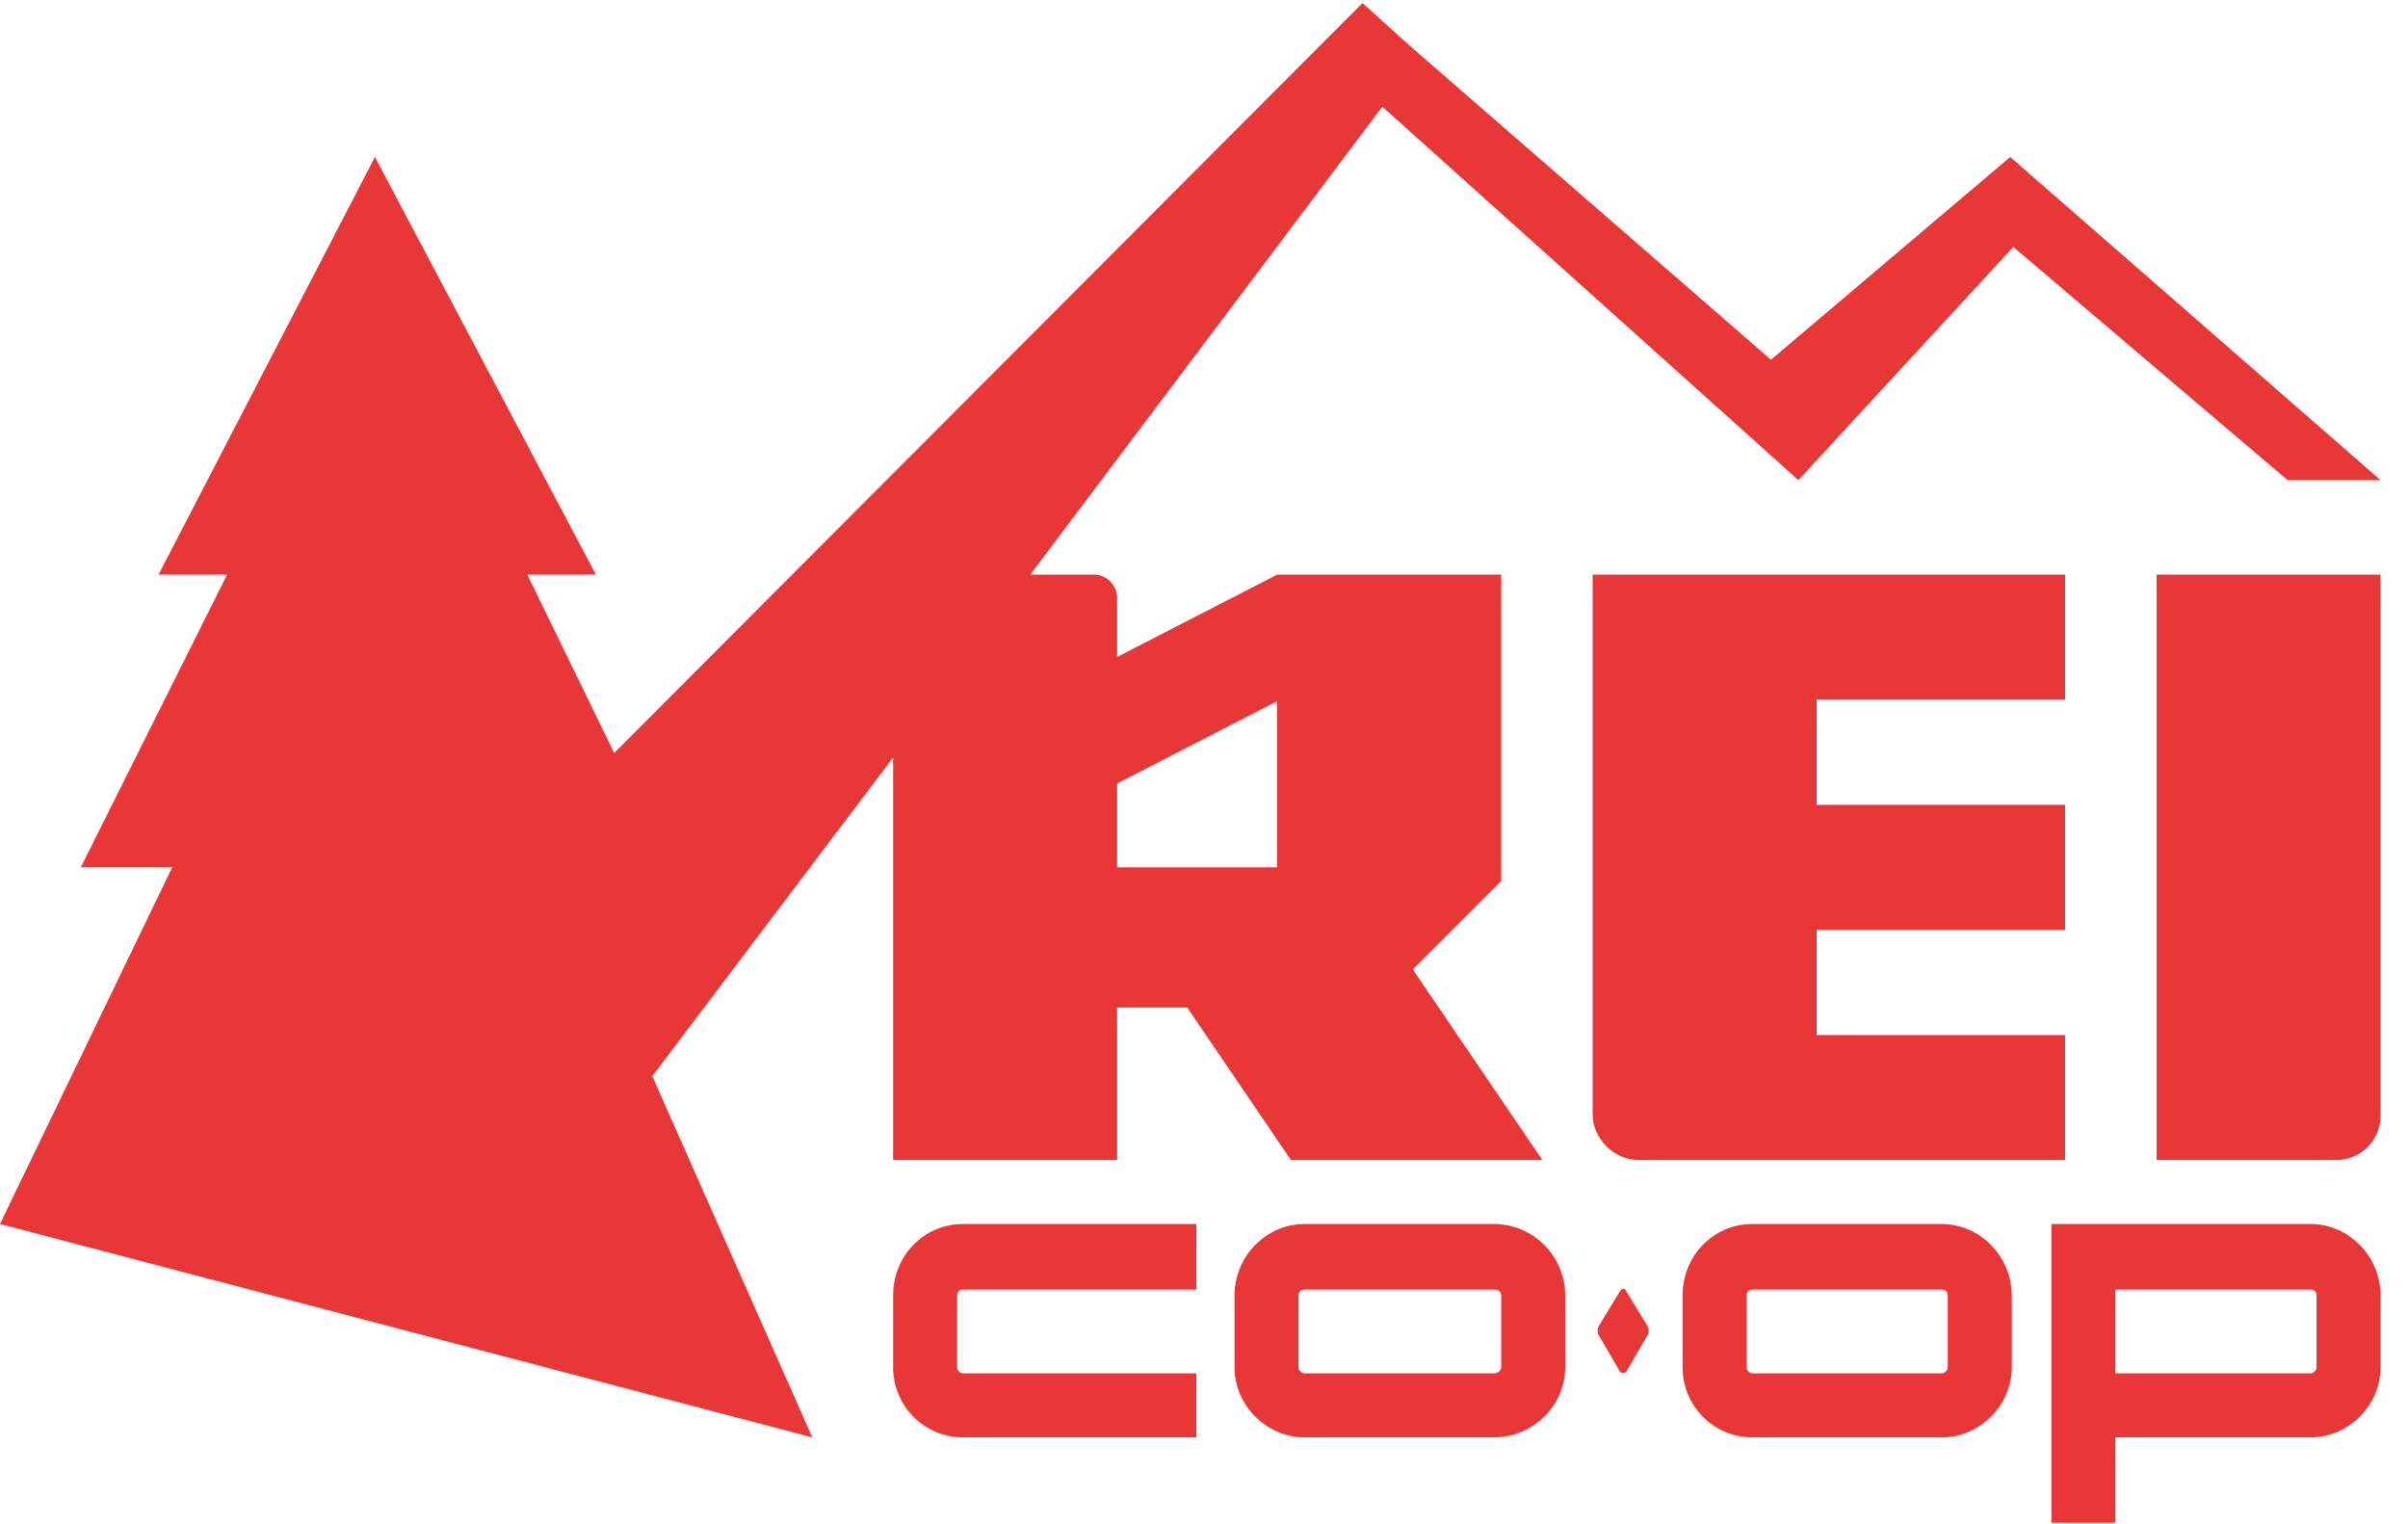 <svg class="rei-logo" xmlns="http://www.w3.org/2000/svg" viewBox="0 0 158 100" version="1.1" fill-rule="evenodd">
<title class="rei-logo-title">REI CO-OP</title>
<path
    class = "rei-logo-path"
    fill = "#E93737"
    d = "M127.4 80.3L115 80.3C112.4 80.3 110.4 82.4 110.4 85L110.4 89.7C110.4 92.2 112.4 94.3 115 94.3L127.4 94.3C129.9 94.3 132 92.2 132 89.7L132 85C132 82.4 129.9 80.3 127.4 80.3L127.4 80.3ZM127.8 89.7C127.8 89.9 127.6 90.1 127.4 90.1L115 90.1C114.8 90.1 114.6 89.9 114.6 89.7L114.6 85C114.6 84.7 114.8 84.6 115 84.6L127.4 84.6C127.6 84.6 127.8 84.7 127.8 85L127.8 89.7 127.8 89.7ZM106.7 84.7C106.6 84.5 106.4 84.5 106.3 84.7L104.9 87C104.8 87.2 104.8 87.5 104.9 87.6L106.3 90C106.4 90.1 106.6 90.1 106.7 90L108.1 87.6C108.2 87.5 108.2 87.2 108.1 87L106.7 84.7M151.6 80.3L134.6 80.3 134.6 99.9 138.8 99.9 138.8 94.3 151.6 94.3C154.1 94.3 156.2 92.2 156.2 89.7L156.2 85C156.2 82.4 154.1 80.3 151.6 80.3L151.6 80.3ZM152 89.7C152 89.9 151.8 90.1 151.6 90.1L138.8 90.1 138.8 84.6 151.6 84.6C151.8 84.6 152 84.7 152 85L152 89.7 152 89.7ZM141.5 76.1L153.3 76.1C154.9 76.1 156.2 74.8 156.2 73.2L156.2 37.7 141.5 37.7 141.5 76.1M58.6 85L58.6 89.7C58.6 92.2 60.6 94.3 63.2 94.3L78.5 94.3 78.5 90.1 63.2 90.1C63 90.1 62.8 89.9 62.8 89.7L62.8 85C62.8 84.7 63 84.6 63.2 84.6L78.5 84.6 78.5 80.3 63.2 80.3C60.6 80.3 58.6 82.4 58.6 85M107.5 76.1L135.5 76.1 135.5 67.9 119.2 67.9 119.2 61 135.5 61 135.5 52.8 119.2 52.8 119.2 45.9 135.5 45.9 135.5 37.7 104.5 37.7 104.5 73.1C104.5 74.7 105.9 76.1 107.5 76.1M58.6 49.7L58.6 76.1 73.3 76.1 73.3 66.1 77.9 66.1 84.7 76.1 101.2 76.1 92.7 63.6 98.5 57.8 98.5 37.7 83.8 37.7 73.3 43.1 73.3 39.2C73.3 38.4 72.6 37.7 71.8 37.7L67.6 37.7 90.7 7 118 31.5 132.1 16.2 150.1 31.5 156.2 31.5 131.9 10.3 116.2 23.6 92.5 3 92.5 3 89.4 0.2 40.3 49.4 34.6 37.7 39.1 37.7 24.6 10.3 10.4 37.7 14.9 37.7 5.3 56.9 11.3 56.9 0 80.3 53.3 94.3 42.8 70.6 58.6 49.7 58.6 49.7ZM73.3 51.4L83.8 46 83.8 56.9 73.3 56.9 73.3 51.4 73.3 51.4ZM98 80.3L85.6 80.3C83.1 80.3 81 82.4 81 85L81 89.7C81 92.2 83.1 94.3 85.6 94.3L98 94.3C100.6 94.3 102.7 92.2 102.7 89.7L102.7 85C102.7 82.4 100.6 80.3 98 80.3L98 80.3ZM98.5 89.7C98.5 89.9 98.3 90.1 98 90.1L85.6 90.1C85.4 90.1 85.2 89.9 85.2 89.7L85.2 85C85.2 84.7 85.4 84.6 85.6 84.6L98 84.6C98.3 84.6 98.5 84.7 98.5 85L98.5 89.7 98.5 89.7Z"></path>
</svg>
